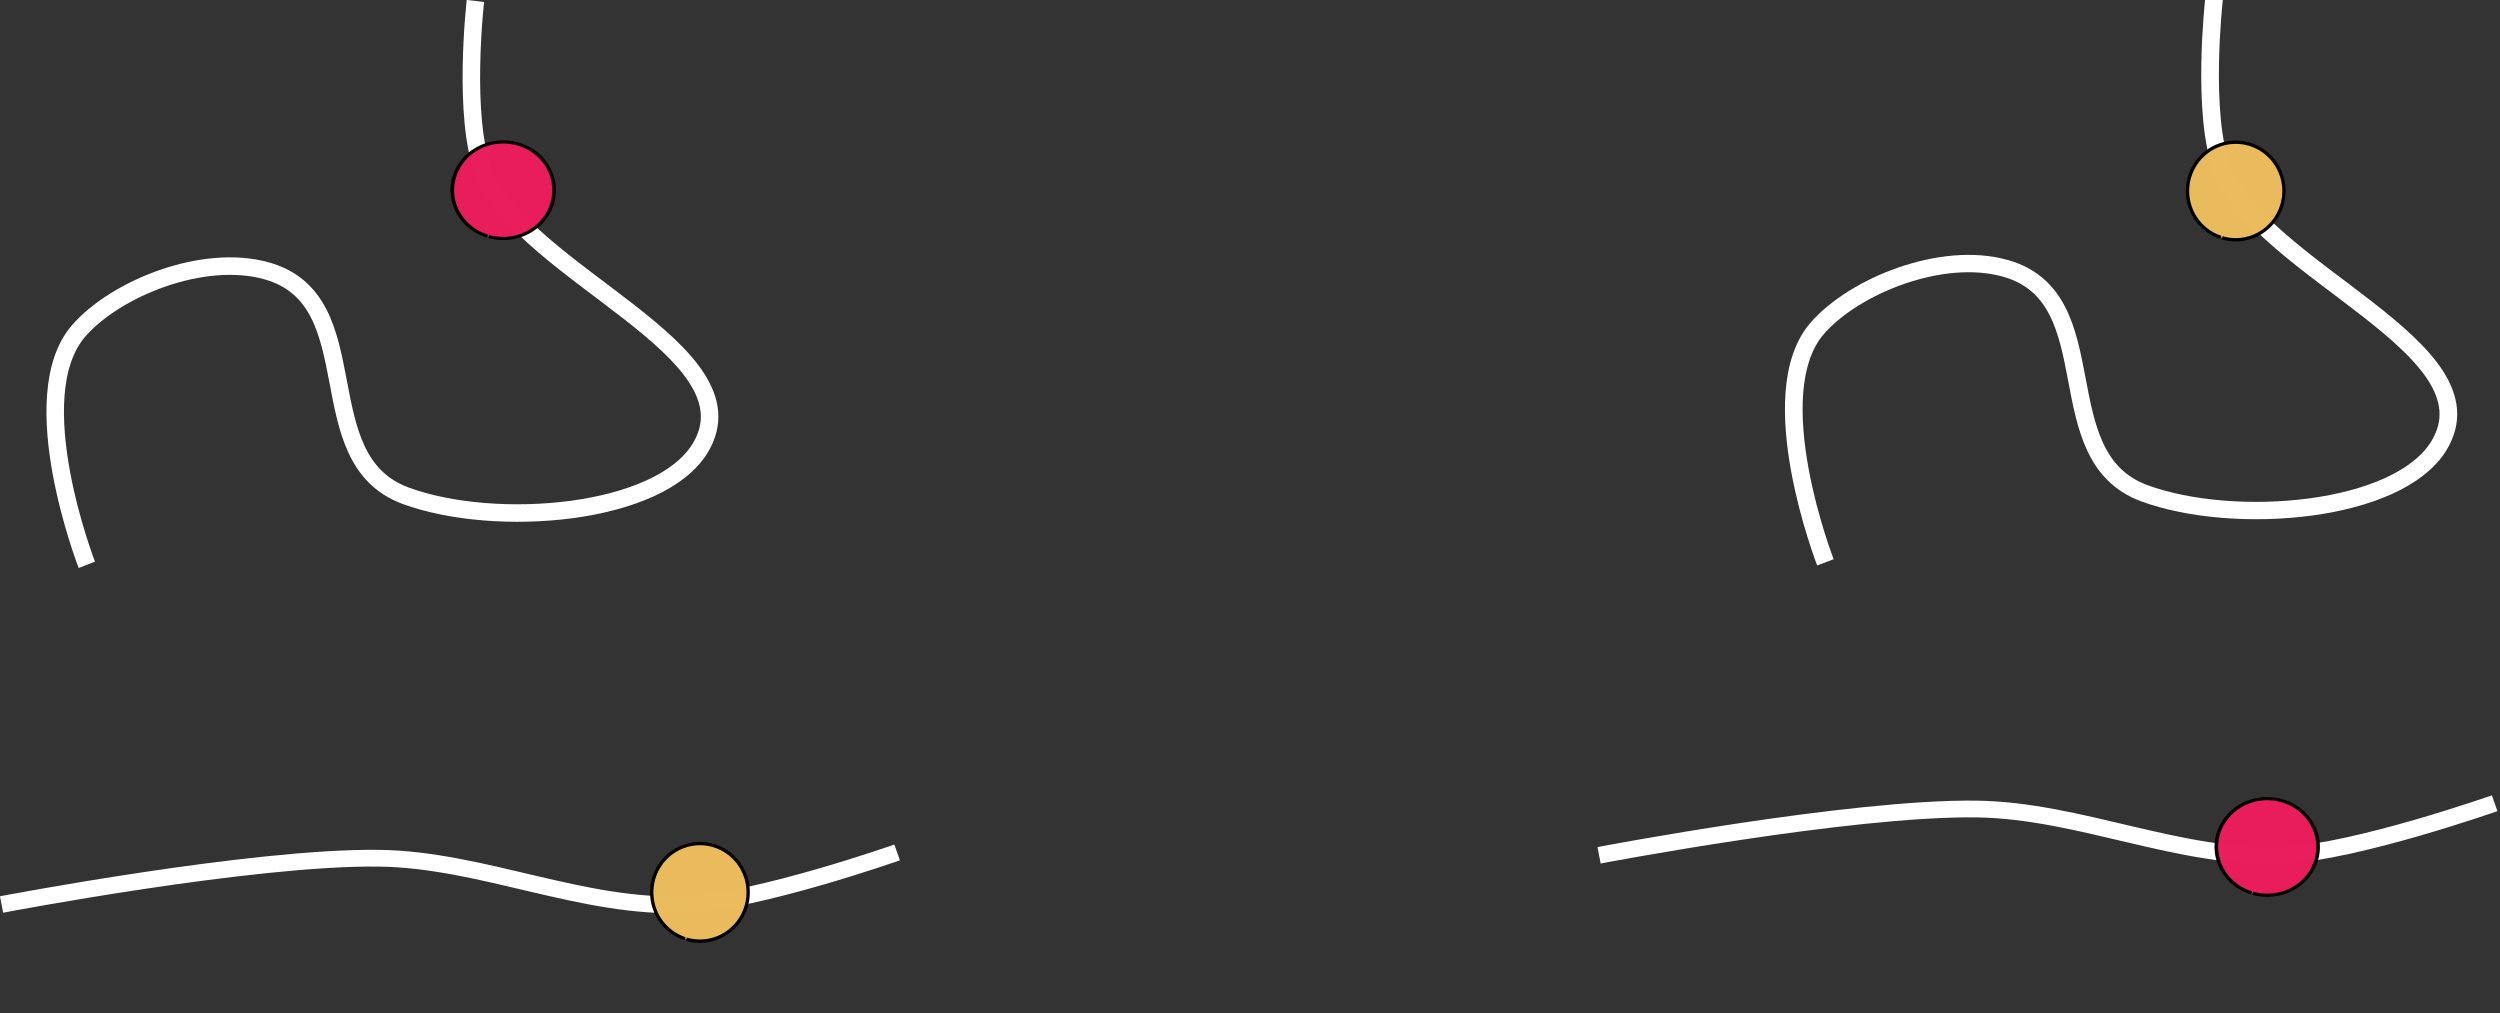 <?xml version="1.0"?>

<svg xmlns:dc="http://purl.org/dc/elements/1.1/" xmlns:cc="http://creativecommons.org/ns#" xmlns:rdf="http://www.w3.org/1999/02/22-rdf-syntax-ns#" xmlns:svg="http://www.w3.org/2000/svg" xmlns="http://www.w3.org/2000/svg" width="184.575" height="74.803" viewBox="0 0 184.575 74.803" version="1.1" id="svg8"><rect x="0" y="0" width="184.575" height="74.803" fill="#333333" stroke="none"/> <defs id="defs2"> <marker style="overflow:visible" id="marker5605" refX="0" refY="0" orient="auto"> <path transform="matrix(-0.2,0,0,-0.2,-1.2,0)" style="fill:#818181;fill-opacity:1;fill-rule:evenodd;stroke:#818181;stroke-width:1pt;stroke-opacity:1" d="M 0,0 5,-5 -12.5,0 5,5 Z" id="path5603"></path> </marker> <marker orient="auto" refY="0" refX="0" id="Arrow1Mend" style="overflow:visible"> <path id="path4553" d="M 0,0 5,-5 -12.5,0 5,5 Z" style="fill:#000000;fill-opacity:1;fill-rule:evenodd;stroke:#000000;stroke-width:1pt;stroke-opacity:1" transform="matrix(-0.4,0,0,-0.4,-4,0)"></path> </marker> <marker orient="auto" refY="0" refX="0" id="Arrow2Lend" style="overflow:visible"> <path id="path4565" style="fill:#000000;fill-opacity:1;fill-rule:evenodd;stroke:#000000;stroke-width:0.625;stroke-linejoin:round;stroke-opacity:1" d="M 8.719,4.034 -2.207,0.016 8.719,-4.002 c -1.745,2.372 -1.735,5.617 -6e-7,8.035 z" transform="matrix(-1.1,0,0,-1.1,-1.1,0)"></path> </marker> <marker orient="auto" refY="0" refX="0" id="Arrow1Lend" style="overflow:visible"> <path id="path4547" d="M 0,0 5,-5 -12.5,0 5,5 Z" style="fill:#000000;fill-opacity:1;fill-rule:evenodd;stroke:#000000;stroke-width:1pt;stroke-opacity:1" transform="matrix(-0.8,0,0,-0.8,-10,0)"></path> </marker> </defs>  <path id="path4489" d="m 6.411,41.7 c 0,0 -4.826,-12.415 -0.604,-17.272 2.714,-3.122 9.179,-5.759 13.891,-4.429 7.736,2.184 2.852,13.891 10.267,16.607 6.642,2.433 18.751,1.44 21.743,-3.543 C 56.015,25.892 38.645,20.227 35.703,12.693 34.123,8.646 35.099,0.071 35.099,0.071" style="fill:none;fill-rule:evenodd;stroke:#ffffff;stroke-width:1.292;stroke-linecap:butt;stroke-linejoin:miter;stroke-miterlimit:4;stroke-dasharray:none;stroke-opacity:1"></path> <path id="path4493" d="m 0.116,66.779 c 0,0 18.528,-3.545 27.882,-3.417 7.642,0.105 15.069,3.774 22.704,3.417 5.309,-0.249 15.534,-3.844 15.534,-3.844" style="fill:none;fill-rule:evenodd;stroke:#ffffff;stroke-width:1.236;stroke-linecap:butt;stroke-linejoin:miter;stroke-miterlimit:4;stroke-dasharray:none;stroke-opacity:1"></path> <path style="opacity:1;fill:#eabc5d;fill-opacity:0.995;stroke:#000000;stroke-width:0.246;stroke-linejoin:round;stroke-miterlimit:4;stroke-dasharray:none;stroke-dashoffset:0;stroke-opacity:1" id="path4501" d="m 50.579,69.307 a 3.559,3.6 0 0 1 -2.295,-4.51 3.559,3.6 0 0 1 4.442,-2.354 3.559,3.6 0 0 1 2.359,4.477 3.559,3.6 0 0 1 -4.408,2.418"></path> <g transform="matrix(0.875,0,0,0.763,-8.325,-28.715)" id="g4513"> <path style="opacity:1;fill:#ea1e5d;fill-opacity:0.995;stroke:#000000;stroke-width:0.307;stroke-linejoin:round;stroke-miterlimit:4;stroke-dasharray:none;stroke-dashoffset:0;stroke-opacity:1" id="path4503" d="m 50.647,60.483 a 4.292,4.671 0 0 1 -2.768,-5.852 4.292,4.671 0 0 1 5.358,-3.054 4.292,4.671 0 0 1 2.845,5.808 4.292,4.671 0 0 1 -5.317,3.138"></path> </g> <path style="fill:none;fill-rule:evenodd;stroke:#ffffff;stroke-width:1.236;stroke-linecap:butt;stroke-linejoin:miter;stroke-miterlimit:4;stroke-dasharray:none;stroke-opacity:1" d="m 118.06,63.147 c 0,0 18.528,-3.545 27.882,-3.417 7.642,0.105 15.069,3.774 22.704,3.417 5.309,-0.249 15.534,-3.844 15.534,-3.844" id="path4518"></path> <g id="g4522" transform="matrix(0.875,0,0,0.763,121.914,19.771)"> <path d="m 50.647,60.483 a 4.292,4.671 0 0 1 -2.768,-5.852 4.292,4.671 0 0 1 5.358,-3.054 4.292,4.671 0 0 1 2.845,5.808 4.292,4.671 0 0 1 -5.317,3.138" id="path4520" style="opacity:1;fill:#ea1e5d;fill-opacity:0.995;stroke:#000000;stroke-width:0.307;stroke-linejoin:round;stroke-miterlimit:4;stroke-dasharray:none;stroke-dashoffset:0;stroke-opacity:1"></path> </g> <g style="stroke:#ffffff" id="g4528" transform="matrix(0.904,0,0,0.888,117.824,-36.462)"> <g style="stroke:#ffffff" id="g4526"> <path style="fill:none;fill-rule:evenodd;stroke:#ffffff;stroke-width:1.442;stroke-linecap:butt;stroke-linejoin:miter;stroke-miterlimit:4;stroke-dasharray:none;stroke-opacity:1" d="m 18.746,87.813 c 0,0 -5.34,-13.984 -0.668,-19.454 3.003,-3.516 10.157,-6.486 15.371,-4.988 8.56,2.46 3.156,15.646 11.361,18.706 7.35,2.74 20.749,1.621 24.059,-3.991 C 73.635,70.008 54.414,63.627 51.159,55.141 49.41,50.583 50.491,40.925 50.491,40.925" id="path4524"></path> </g> </g> <path d="m 163.966,17.525 a 3.559,3.6 0 0 1 -2.295,-4.51 3.559,3.6 0 0 1 4.442,-2.354 3.559,3.6 0 0 1 2.359,4.477 3.559,3.6 0 0 1 -4.408,2.418" id="path4530" style="opacity:1;fill:#eabc5d;fill-opacity:0.995;stroke:#000000;stroke-width:0.246;stroke-linejoin:round;stroke-miterlimit:4;stroke-dasharray:none;stroke-dashoffset:0;stroke-opacity:1"></path>
</svg>
